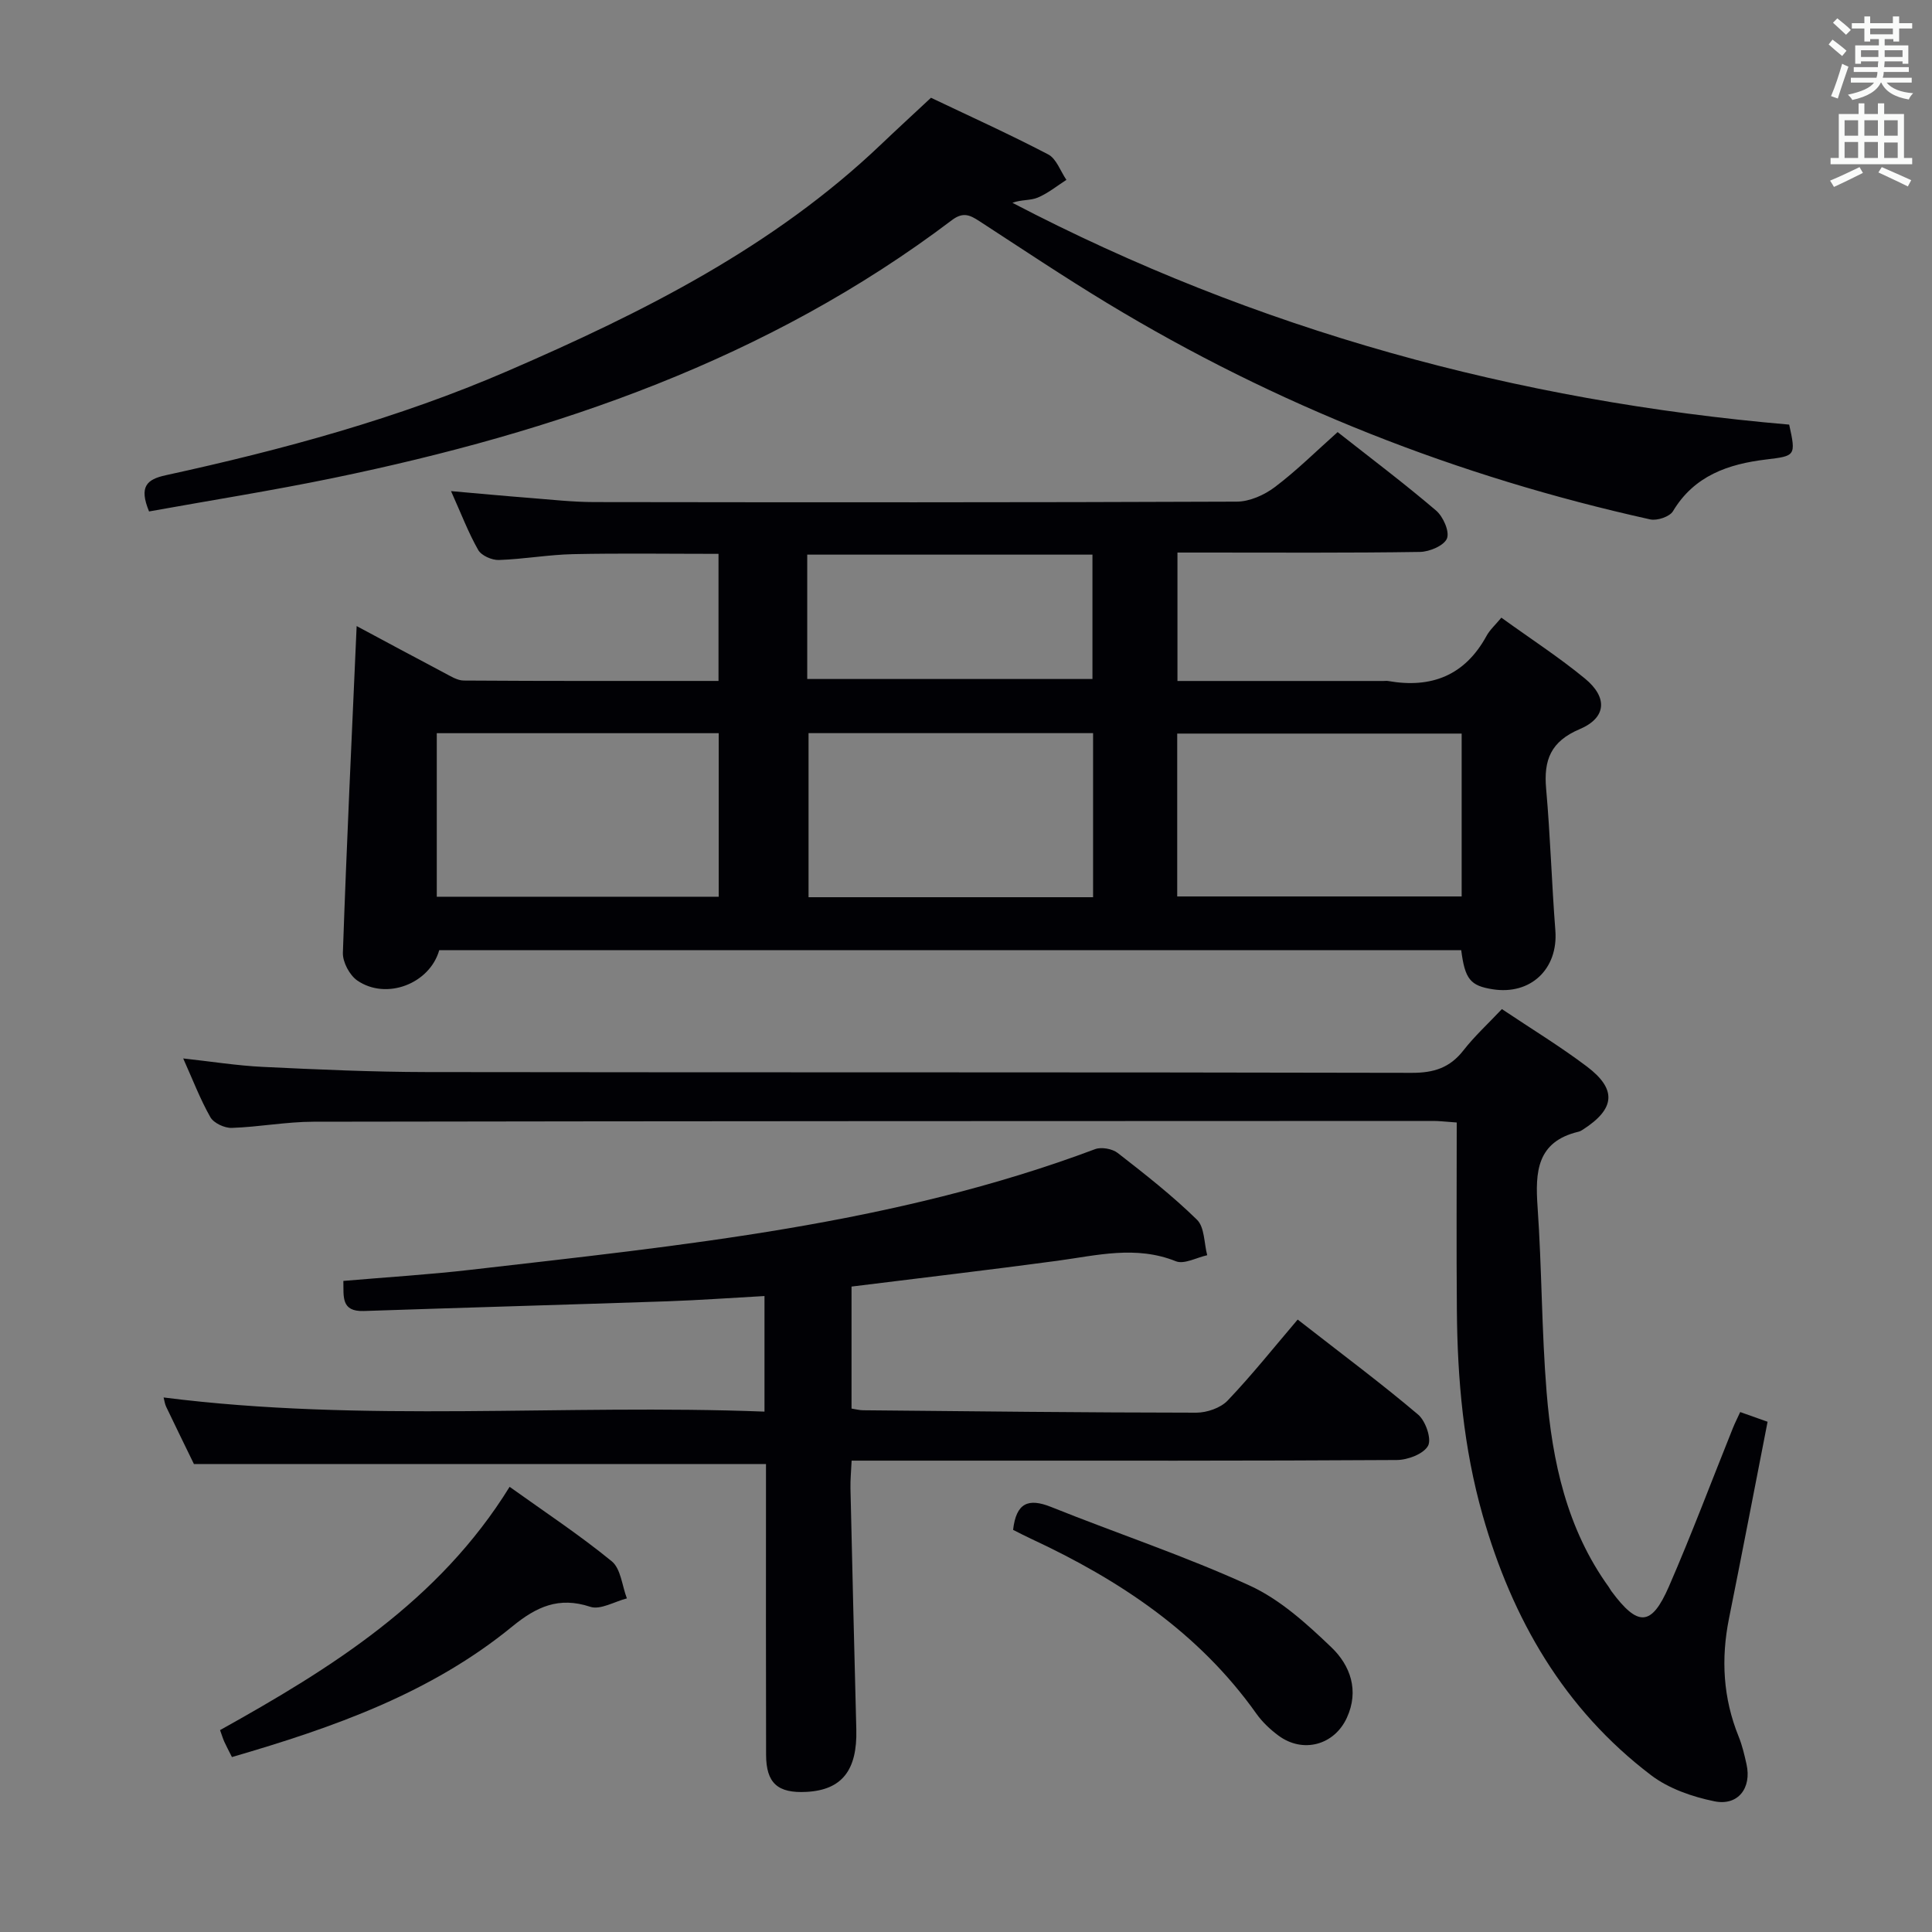 <svg enable-background="new 0 0 400 400" viewBox="0 0 400 400" xmlns="http://www.w3.org/2000/svg"><rect x="0" y="0" width="400" height="400" fill="#808080" stroke="none"/><g fill="#010105"><path d="m148.76 140.98c0-9.14 0-17.57 0-26.31-10.19 0-20.15-.15-30.09.06-5.13.11-10.25 1.04-15.38 1.21-1.44.05-3.61-.9-4.28-2.07-2.03-3.56-3.5-7.45-5.63-12.19 5.96.52 11.11 1.01 16.28 1.41 4.47.35 8.95.86 13.43.86 44.32.06 88.64.09 132.96-.09 2.66-.01 5.7-1.36 7.87-3 4.49-3.38 8.51-7.38 13.02-11.4 6.94 5.46 13.83 10.65 20.38 16.24 1.47 1.25 2.83 4.33 2.26 5.78-.58 1.47-3.61 2.76-5.58 2.79-14.83.23-29.66.13-44.48.13-1.79 0-3.59 0-5.74 0v26.59h42.65c.33 0 .68-.05 1 .01 8.92 1.56 15.85-1.14 20.33-9.33.69-1.27 1.84-2.29 3.08-3.79 6.09 4.4 11.95 8.2 17.31 12.61 4.75 3.91 4.46 8.12-1.09 10.47-6.01 2.55-7.48 6.4-6.95 12.34.87 9.76 1.15 19.57 1.91 29.35.61 7.95-5.11 13.43-13.03 12.16-4.57-.73-5.69-2.08-6.46-8.09-70.52 0-141.08 0-211.59 0-1.98 6.97-10.95 10.41-16.96 6.29-1.6-1.1-3.05-3.82-2.99-5.74.77-22.41 1.84-44.81 2.85-67.65 5.89 3.15 11.97 6.44 18.09 9.66 1.3.68 2.72 1.61 4.09 1.62 17.45.12 34.91.08 52.74.08zm77.55 10.81c-19.99 0-39.51 0-58.91 0v33.97h58.91c0-11.32 0-22.4 0-33.97zm17.42 33.81h58.89c0-11.49 0-22.57 0-33.72-19.84 0-39.36 0-58.89 0zm-153.3.06h58.37c0-11.44 0-22.54 0-33.86-19.56 0-38.92 0-58.37 0zm76.7-45.08h59.05c0-8.67 0-17.2 0-25.75-19.92 0-39.42 0-59.05 0z"/><path d="m176.3 266.37v25.26c.86.13 1.64.35 2.42.35 22.98.22 45.97.48 68.95.5 2.2 0 5.03-.97 6.5-2.51 5.05-5.3 9.63-11.06 14.5-16.77 9.64 7.52 17.49 13.36 24.94 19.68 1.55 1.31 2.83 5.05 2.05 6.46-.94 1.7-4.21 2.93-6.48 2.94-30.33.19-60.66.13-91 .13-7.14 0-14.28 0-21.86 0-.1 2.21-.28 3.97-.24 5.73.38 16.64.78 33.28 1.21 49.91.22 8.48-2.99 12.55-10.32 12.94-5.94.32-8.35-1.8-8.36-7.69-.05-18.17-.02-36.33-.02-54.5 0-1.82 0-3.64 0-5.69-39.5 0-78.68 0-118.44 0-1.71-3.51-3.75-7.68-5.75-11.86-.27-.57-.35-1.23-.53-1.92 41.44 5.27 82.85 1.32 124.41 2.93 0-8.36 0-15.94 0-23.93-6.9.38-13.48.86-20.08 1.09-20.95.71-41.91 1.3-62.87 2.01-4.77.16-4.16-2.99-4.24-6.23 8.93-.77 17.7-1.3 26.42-2.31 43.7-5.05 87.55-9.34 129.22-24.97 1.31-.49 3.56-.08 4.68.79 5.65 4.39 11.31 8.83 16.41 13.82 1.59 1.55 1.46 4.85 2.12 7.35-2.18.47-4.77 1.94-6.49 1.25-8.27-3.32-16.34-1.21-24.53-.1-14.1 1.9-28.26 3.55-42.62 5.34z"/><path d="m301.6 232.4c-2.53-.18-3.66-.32-4.79-.32-77.31.02-154.62.03-231.92.16-5.63.01-11.25 1.09-16.9 1.28-1.5.05-3.73-.99-4.43-2.21-2.12-3.73-3.66-7.79-5.63-12.17 5.78.63 11.13 1.49 16.51 1.75 11.3.54 22.61 1.05 33.91 1.07 67.98.1 135.96 0 203.94.16 4.57.01 7.88-1.04 10.69-4.64 2.32-2.98 5.15-5.56 7.97-8.56 6.04 4.05 12.01 7.68 17.57 11.87 6.3 4.75 5.89 8.79-.81 13.09-.28.18-.58.36-.9.43-8.64 2.06-8.98 8.31-8.47 15.59.89 12.77.83 25.6 1.87 38.35 1.17 14.36 4.19 28.3 12.88 40.34.19.27.33.58.53.84 5.49 7.41 8.29 7.35 11.91-.96 4.7-10.8 8.84-21.85 13.24-32.79.42-1.05.94-2.06 1.52-3.33 2 .71 3.81 1.35 5.67 2.01-2.69 13.75-5.28 27.26-7.99 40.73-1.68 8.37-1.23 16.49 2 24.45.74 1.83 1.2 3.8 1.63 5.74 1.09 4.89-1.74 8.66-6.65 7.66-4.57-.93-9.45-2.62-13.11-5.4-18.03-13.7-28.76-32.34-34.88-53.85-3.94-13.86-5.22-28.07-5.33-42.4-.11-12.8-.03-25.59-.03-38.89z"/><path d="m30.86 105.89c-2.12-5.15-.49-6.64 3.47-7.5 24.19-5.28 48.05-11.74 70.85-21.61 27.88-12.07 54.9-25.59 77.21-46.86 3.25-3.1 6.57-6.14 10.36-9.68 7.63 3.64 16.06 7.45 24.25 11.72 1.72.89 2.55 3.48 3.79 5.28-1.97 1.26-3.83 2.79-5.96 3.68-1.53.63-3.43.39-5.22 1.07 50.54 26.38 104.34 41.06 160.82 45.92 1.44 6.49 1.28 6.49-4.76 7.22-7.81.94-14.88 3.32-19.3 10.71-.68 1.14-3.28 2.01-4.7 1.7-39.9-8.84-77.48-23.61-112.46-44.8-8.96-5.43-17.67-11.25-26.45-16.96-1.93-1.25-3.35-1.96-5.67-.21-38.09 28.83-81.98 43.87-128.11 53.4-12.65 2.61-25.42 4.63-38.12 6.92z"/><path d="m48.02 363.78c-.7-1.39-1.16-2.26-1.57-3.15-.27-.59-.46-1.23-.89-2.43 23.02-12.82 45.3-26.66 59.95-50.37 7.32 5.24 14.51 9.99 21.15 15.42 1.88 1.54 2.13 5.06 3.13 7.68-2.55.65-5.48 2.43-7.58 1.74-6.52-2.16-11.15-.01-16.13 4.06-16.89 13.83-37.02 20.93-58.06 27.05z"/><path d="m209.75 316.74c.64-5.58 3.14-6.64 7.87-4.74 13.68 5.49 27.72 10.15 41.1 16.27 6.3 2.88 11.83 7.91 16.93 12.79 3.91 3.74 5.8 8.95 3.2 14.59-2.61 5.68-9.11 7.42-14.15 3.69-1.72-1.27-3.35-2.81-4.58-4.54-11.92-16.81-28.38-27.72-46.71-36.24-1.2-.55-2.36-1.17-3.66-1.82z"/></g><path d="m378.6 9.2.8-1c.9.7 1.9 1.4 2.9 2.3l-.9 1.1c-1.1-.9-2-1.7-2.8-2.4zm.5 10.7c.9-2.1 1.6-4.3 2.3-6.7.4.2.8.4 1.3.6-.7 2.1-1.5 4.3-2.2 6.6zm.4-15.2.9-.9c1 .8 2 1.6 2.8 2.4l-1 1c-1-.9-1.9-1.8-2.7-2.5zm12.5-1.3h1.2v1.4h2.7v1.1h-2.7v2.7h-1.2v-.5h-1.8v1.3h4.9v3.8h-1.2v-.5h-3.7c0 .4-.1.9-.1 1.2h5.1v1h-5.2c0 .5-.1.9-.2 1.2h6v1h-5.2c1.1 1.3 2.9 2 5.5 2.2-.4.4-.7.8-.9 1.3-2.9-.5-4.8-1.6-5.7-3.5h-.1c-.8 1.7-2.7 2.9-5.9 3.6-.2-.4-.6-.8-.9-1.1 2.8-.6 4.6-1.4 5.4-2.5h-4.8v-1h5.3c.1-.3.2-.7.2-1.2h-4.9v-1h5c0-.4 0-.8.1-1.2h-3.6v.5h-1.2v-3.8h4.9v-1.3h-1.8v.5h-1.2v-2.7h-2.6v-1.1h2.6v-1.4h1.2v1.4h4.7v-1.4zm-6.7 8.4h3.6c0-.4 0-.9 0-1.4h-3.6zm1.9-4.7h4.7v-1.2h-4.7zm6.7 3.3h-3.7v1.4h3.7z" fill="#fafbfa"/><path d="m384.7 21.4h1.3v2.2h2.8v-2.2h1.3v2.2h4.1v9.1h1.7v1.3h-16.9v-1.3h1.7v-9.1h4.1v-2.2zm.3 13.2.7 1.2c-1.8.9-3.8 1.9-6 2.9-.2-.4-.5-.8-.8-1.3 2.4-1 4.4-2 6.1-2.8zm-3.1-6.5h2.8v-3.2h-2.8zm0 4.6h2.8v-3.3h-2.8zm4.1-4.6h2.8v-3.2h-2.8zm0 4.6h2.8v-3.3h-2.8zm3.6 1.9c2.1.9 4.1 1.8 6.1 2.7l-.7 1.3c-2.2-1.1-4.2-2-6.1-2.9zm3.3-9.7h-2.8v3.2h2.8zm-2.8 7.8h2.8v-3.2h-2.8z" fill="#fafbfa"/></svg>